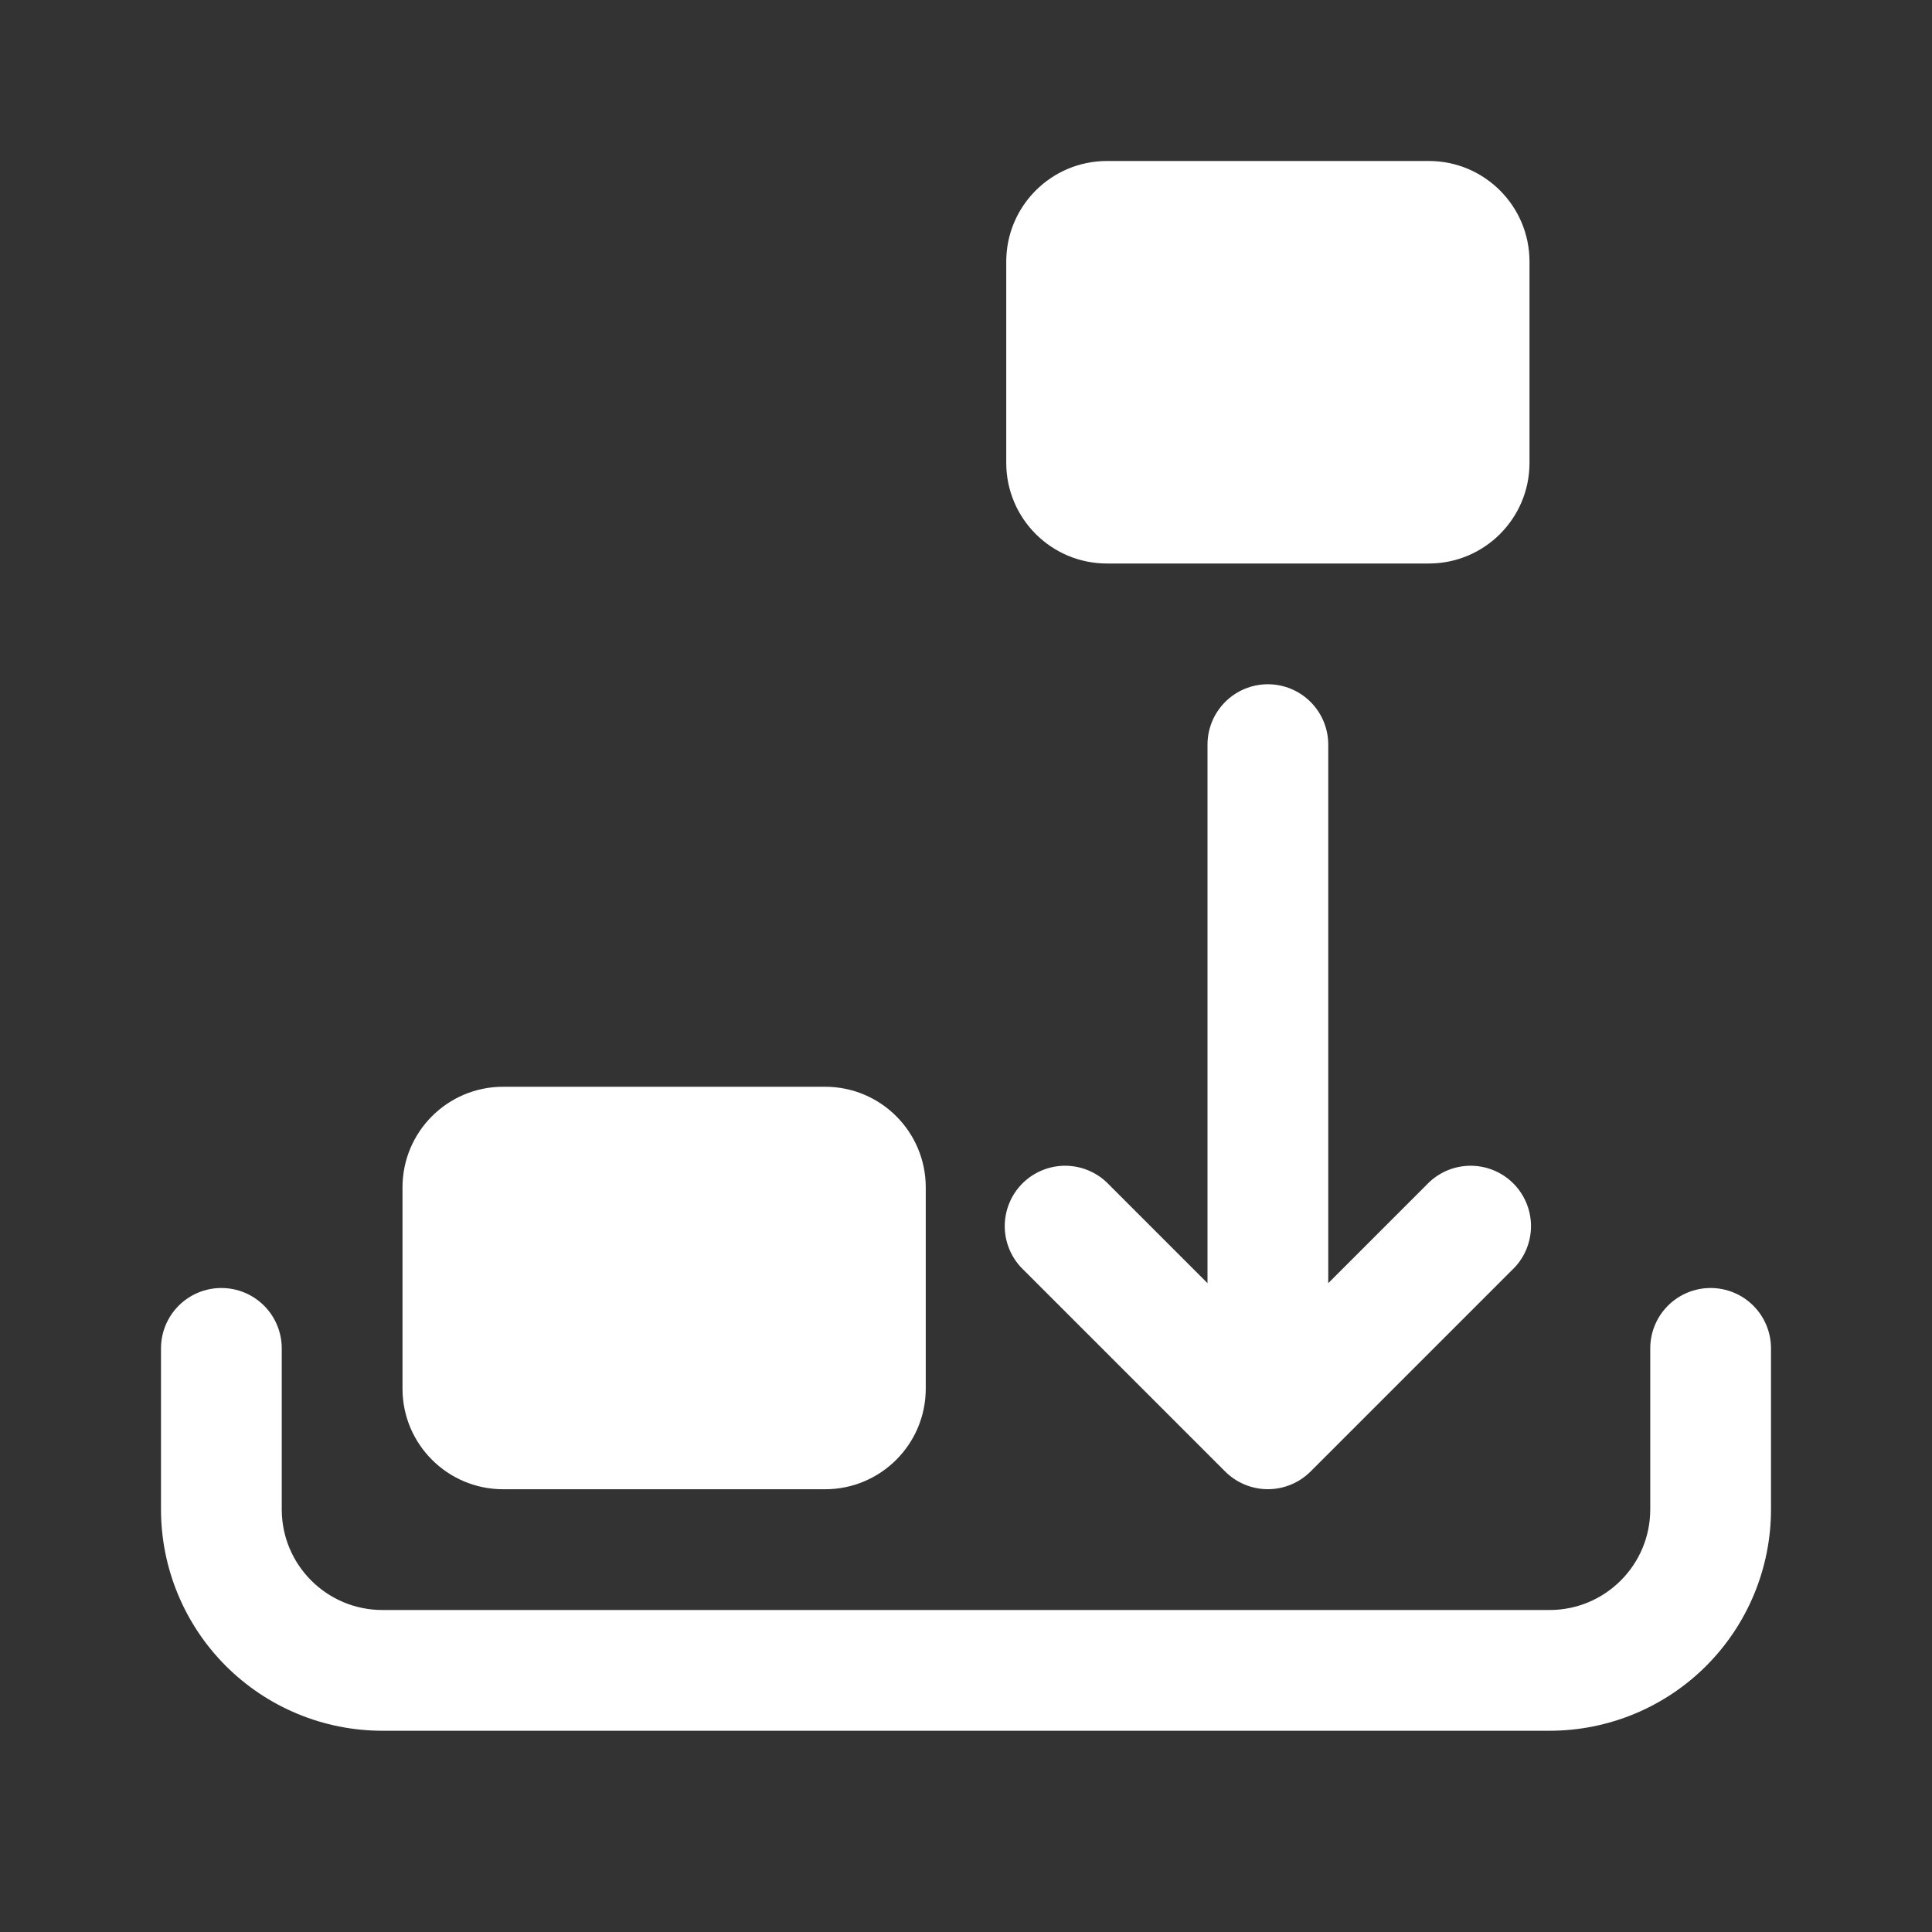 <svg width="72" height="72" viewBox="0 0 72 72" fill="none" xmlns="http://www.w3.org/2000/svg">
<rect x="0" y="0" width="72" height="72" fill="#333333" stroke="none"/>
<path d="M41.25 6C39.18 6 37.5 7.68 37.5 9.75V17.25C37.5 19.32 39.18 21 41.25 21H53.25C55.32 21 57 19.32 57 17.25V9.75C57 7.68 55.32 6 53.25 6H41.25ZM49.5 27.75C49.5 27.153 49.263 26.581 48.841 26.159C48.419 25.737 47.847 25.5 47.25 25.5C46.653 25.5 46.081 25.737 45.659 26.159C45.237 26.581 45 27.153 45 27.75V47.82L41.34 44.16C41.134 43.939 40.886 43.762 40.61 43.639C40.334 43.516 40.036 43.45 39.734 43.444C39.431 43.439 39.131 43.495 38.851 43.608C38.571 43.721 38.316 43.889 38.103 44.103C37.889 44.316 37.721 44.571 37.608 44.851C37.495 45.131 37.439 45.431 37.444 45.734C37.45 46.036 37.516 46.334 37.639 46.61C37.762 46.886 37.939 47.134 38.16 47.34L45.66 54.84C46.082 55.261 46.654 55.498 47.25 55.498C47.846 55.498 48.418 55.261 48.84 54.84L56.34 47.34C56.561 47.134 56.738 46.886 56.861 46.61C56.984 46.334 57.05 46.036 57.056 45.734C57.061 45.431 57.005 45.131 56.892 44.851C56.779 44.571 56.611 44.316 56.397 44.103C56.184 43.889 55.929 43.721 55.649 43.608C55.369 43.495 55.069 43.439 54.766 43.444C54.464 43.45 54.166 43.516 53.89 43.639C53.614 43.762 53.366 43.939 53.16 44.16L49.5 47.82V27.75ZM18.75 40.5C16.68 40.5 15 42.18 15 44.25V51.75C15 53.82 16.68 55.5 18.75 55.5H30.75C32.82 55.5 34.5 53.82 34.5 51.75V44.25C34.5 42.18 32.82 40.5 30.75 40.5H18.75ZM10.5 50.25C10.5 49.653 10.263 49.081 9.841 48.659C9.419 48.237 8.847 48 8.25 48C7.653 48 7.081 48.237 6.659 48.659C6.237 49.081 6 49.653 6 50.25V56.25C6 58.438 6.869 60.536 8.416 62.084C9.964 63.631 12.062 64.5 14.25 64.5H57.75C59.938 64.5 62.036 63.631 63.584 62.084C65.131 60.536 66 58.438 66 56.25V50.25C66 49.653 65.763 49.081 65.341 48.659C64.919 48.237 64.347 48 63.75 48C63.153 48 62.581 48.237 62.159 48.659C61.737 49.081 61.5 49.653 61.5 50.25V56.25C61.5 58.32 59.82 60 57.75 60H14.25C12.18 60 10.5 58.32 10.5 56.25V50.25Z" fill="white"/>
</svg>
